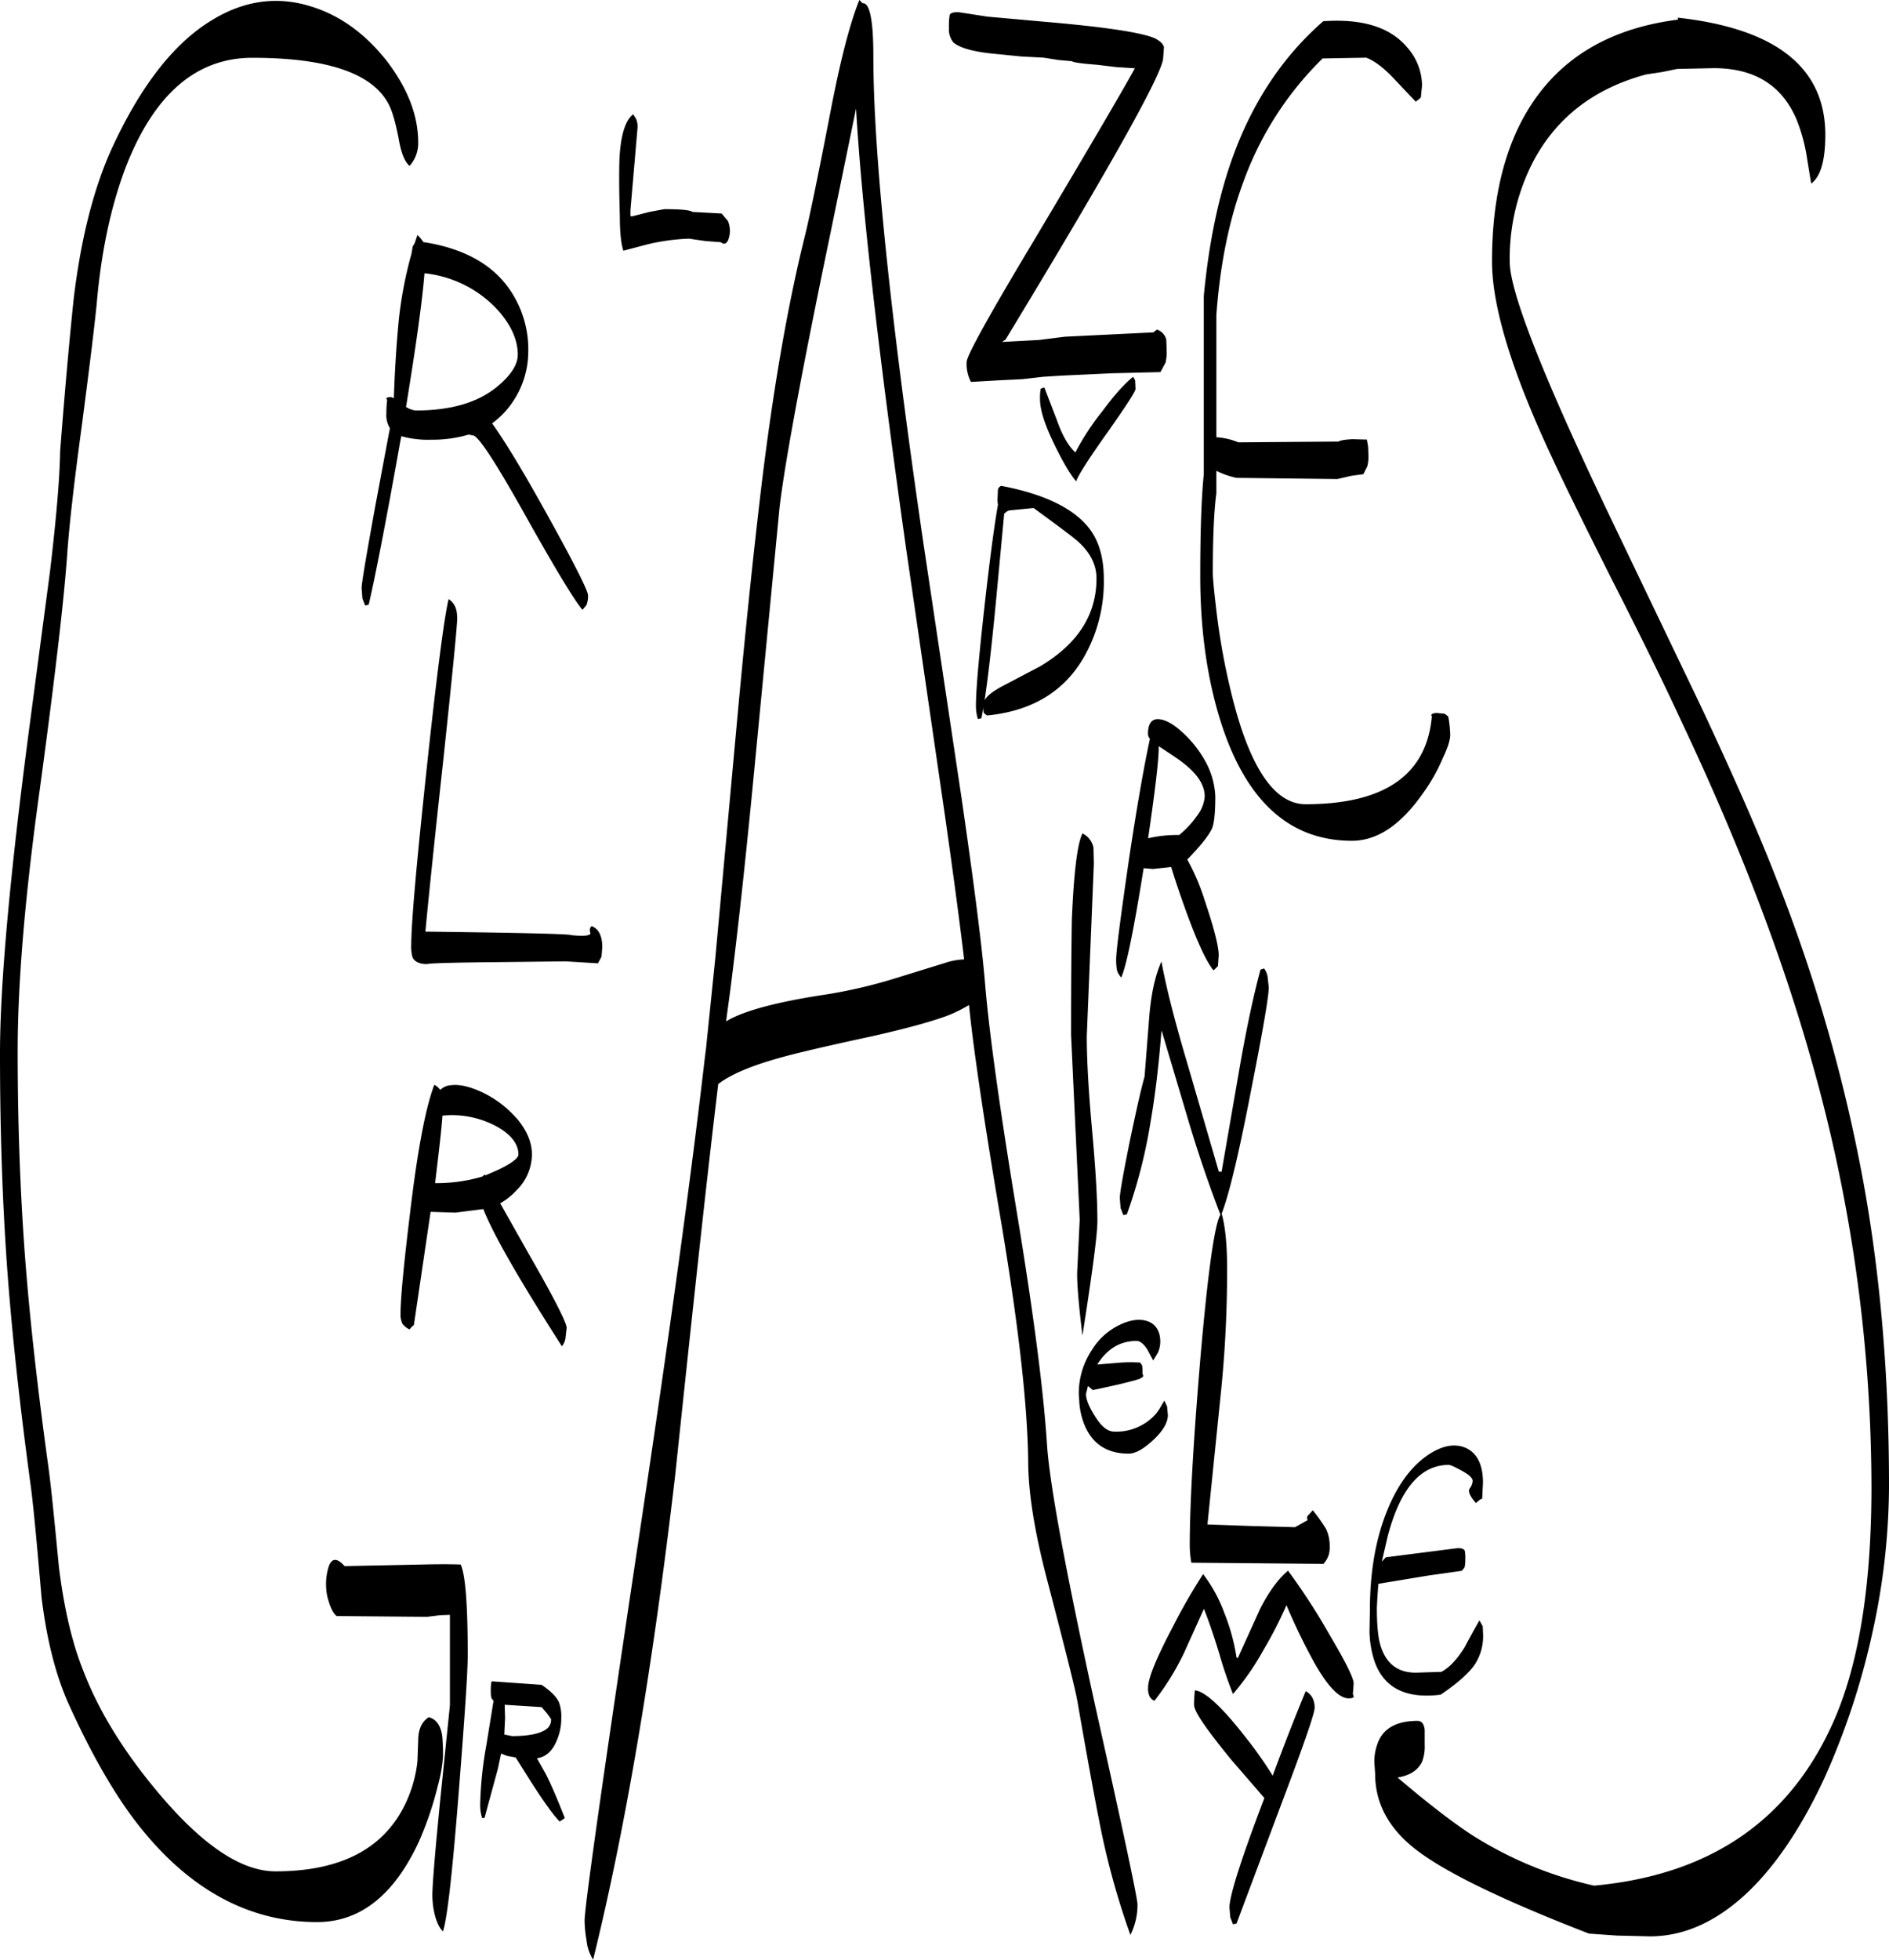 <svg id="Layer_1" data-name="Layer 1" xmlns="http://www.w3.org/2000/svg" xmlns:xlink="http://www.w3.org/1999/xlink" viewBox="0 0 576.72 598.08"><defs><style>.cls-1{fill:none;}.cls-2{clip-path:url(#clip-path);}.cls-3{fill-rule:evenodd;}</style><clipPath id="clip-path" transform="translate(-14.64)"><rect class="cls-1" x="14.64" width="576.84" height="598.2"/></clipPath></defs><g class="cls-2"><path class="cls-3" d="M379.44,515.88c3,.24,8.16,4.92,15.36,14.16a124.21,124.21,0,0,1,8.4,11.88c3.24-8.76,6.6-17.4,10.08-25.8a5.29,5.29,0,0,1,2,1.92,6.48,6.48,0,0,1,.72,3.24c0,1.56-3.24,11-9.84,28.44l-14,37.32-1.08.24-.84-2.16-.24-3c0-3.48,3.48-14.52,10.56-33.12l.12-.24L390.6,537.12c-7.56-9.24-11.4-14.76-11.4-16.8A41,41,0,0,1,379.44,515.88ZM382.2,491l-6.12,13.56a79.15,79.15,0,0,1-9,14.52,3.13,3.13,0,0,1-1.44-1.32,5.4,5.4,0,0,1-.48-2.76c0-2.88,2.64-9.24,7.8-19a175,175,0,0,1,9-15.6,45.49,45.49,0,0,1,6.48,11.88,61.6,61.6,0,0,1,3.72,13.56l.36.24L399.36,491c2.76-5.4,5.64-9.24,8.52-11.64A194.12,194.12,0,0,1,420.6,499c4.92,8.28,7.32,13.2,7.32,14.76l-.24,3.24.24.72c.12.36-.48.6-1.56.6-2.88,0-6.48-3.72-10.68-11.28a185.08,185.08,0,0,1-8.28-17.16,125.74,125.74,0,0,1-7.08,13.8A81.08,81.08,0,0,1,391.08,517a126.19,126.19,0,0,1-4.2-12.36C385,498.48,383.4,494,382.2,491Zm85.2-38.52-.24,4.92c-.36,0-1,.48-1.92,1.32-1.68-1.92-2.4-3.36-2-4.32a4.4,4.4,0,0,0,1-2.4c0-1-1.2-2-3.48-3.24-2-1.08-3.24-1.68-3.84-1.68-8.52,0-14.76,7.2-18.6,21.72l-1.8,7.8,1.2-1.32,21.6-2.76q2-.18,2.52.72A11.05,11.05,0,0,1,462,476a9,9,0,0,1-.24,2.4l-.84,1-10.2,1.44-15.24,2.52c-.24,2.52-.36,4.92-.48,7.32,0,5.16.36,9,1.08,11.4,1.68,5.64,5.28,8.4,10.8,8.4l7.8-.24c2.52-1.32,4.8-3.84,7.08-7.44,2.16-4.08,3.72-6.84,4.56-8.28l1,1.8.12,2.64a15.85,15.85,0,0,1-2.52,9c-1.8,2.64-5.28,5.76-10.44,9.24q-15.84,2-20.16-10.08a30.49,30.49,0,0,1-1.56-9.36l.12-6.36c0-11.76,1.8-22,5.4-30.72,3-7.32,7-12.84,11.88-16.32q6.66-4.68,11.88-2.52C465.6,443.4,467.4,447,467.4,452.52Zm-312.12,25c1.44,3,2.16,12.12,2.16,27.6,0,5.64-1,19.68-2.76,42.12-1.92,24.24-3.48,38.28-4.8,42.24-1.08-1-2-2.88-2.64-5.64a27.4,27.4,0,0,1-.6-5.28c0-3.36.84-13.44,2.52-30.36L152,520.44v-27.6l-3.12.12-3.84.48-27.6-.24c-.84-.6-1.68-2-2.4-4.32a16.08,16.08,0,0,1-.84-4.68,17.78,17.78,0,0,1,.84-6.24c1-2.52,2.52-2.52,4.8,0l23.76-.48C148.32,477.36,152.16,477.36,155.28,477.48Zm27.6,47.16-1.2-1.68L180,521l-11.28-.72.12,4.08-.24,5,2.4.48c5.4,0,9-.84,10.8-2.4A3.54,3.54,0,0,0,182.88,524.64Zm2.4-5.16a12.2,12.2,0,0,1,.72,4.8,17.09,17.09,0,0,1-1.56,7.32c-1.32,3-3.36,4.68-5.88,5l2.64,4.68c1.56,3,3.48,7.44,5.88,13.56l-.48.36-1.08.72c-1.8-1.8-4.68-5.76-8.76-12.12l-4.68-7.44-2.64-.48-1.8-.72-1,4.68-4.08,15h-.72a13.31,13.31,0,0,1-.6-4.08,115.74,115.74,0,0,1,1.92-18.36l2.16-13.32-.6-.72a7.13,7.13,0,0,1-.24-2,16.16,16.16,0,0,1,.12-2.64l.12-.6L180,514.2C182.64,516,184.44,517.68,185.28,519.48Zm163.2-260.76.12,4.8-2.16,52.68c0,7.8.6,17.52,1.68,29.4s1.56,20.88,1.56,27c0,4.2-1.56,15.84-4.56,35-1.32-10.68-1.8-17.52-1.56-20.28l.72-15.12-2.64-56.4c0-16.8.12-28.56.24-35.16q.9-21.6,3.24-26.28A6.11,6.11,0,0,1,348.48,258.72Zm-201,102.36a49.1,49.1,0,0,0,14.4-2l.72-.6.24.24,3.84-1.68c4.2-2,6.24-3.6,6.24-4.68,0-3.24-2.28-6.24-7-8.76a28.75,28.75,0,0,0-16.2-3.12C149.4,345.12,148.56,352,147.48,361.08Zm25-19.68c3,3.6,4.56,7.2,4.56,10.92a15.5,15.5,0,0,1-4.68,10.92,20.44,20.44,0,0,1-5,4L176,382.56c7.8,13.56,11.64,21.12,11.64,22.68l-.36,3.24a5.34,5.34,0,0,1-1.08,2.4c-13-20.28-21-34.2-24-41.88l-8.52,1.08-7.56-.24-.12.72-5,33.84-.6.48-.72.84a5.6,5.6,0,0,1-2.16-1.68,6.26,6.26,0,0,1-.6-3q0-7,2.88-30.6c2.28-19.32,4.8-32.52,7.44-39.36a4.71,4.71,0,0,1,1.8,1.56,5.07,5.07,0,0,1,3.24-1.44c2.76-.36,6.12.48,10.08,2.4A32.48,32.48,0,0,1,172.44,341.4Zm-18.24-153c0,2.52-1.44,16.92-4.2,43-3.24,29.52-5,47.16-5.52,52.92,29.28.36,44.16.72,44.52,1.08,3.6.36,5.52.24,5.88-.48-.36-1.08-.24-1.8.36-2.28q3.24,1.26,3.24,6.48l-.24,2.88-1.08,2-9.84-.6-20.88.24c-14,.12-21.24.36-21.36.6-2.4,0-4-.72-4.56-2.16a12.36,12.36,0,0,1-.36-3.84c0-6.48,1.56-24.24,4.68-53.4s5.4-46.56,6.72-52C153.36,184,154.2,185.76,154.2,188.4Zm-10-105c-.72,8.88-2.64,22.44-5.64,40.8a7.19,7.19,0,0,0,2.88,1.08c10.8,0,19.08-2.4,25-7.32,4.2-3.48,6.24-6.72,6.24-9.72,0-5-2.52-10.08-7.44-15A35.52,35.52,0,0,0,144.24,83.4Zm-4.56-32.76c-1.56-1.32-2.64-4.2-3.36-8.52-1-5-2-8.64-3.36-10.92-5.16-9-18.84-13.56-41.28-13.56q-25.92,0-38.88,34c-4.44,11.88-7.32,25.68-8.64,41.16q-1.08,10.8-4.68,38.16-3.42,25.2-4.32,38.16c-1,14.28-4,40-9.12,77.28-4,29.88-6,54.6-6,74.4,0,21.48.72,42,2.16,61.68,1.44,19.32,3.84,40.68,7.08,64.2,1,7.08,2,17.64,3.36,31.68,1.56,12.48,4,23,7.44,31.56,4.92,12.84,13,25.68,24,38.52,13,15.12,24.48,22.68,34.68,22.68q29.16,0,39.24-19.8a40.25,40.25,0,0,0,4.08-13.68l.24-6.36q0-5.22,3.24-7.2c2.28.6,3.6,2.52,4.08,5.64a58.48,58.48,0,0,1,.24,6.48,45.79,45.79,0,0,1-1.56,8.76,100.69,100.69,0,0,1-5.88,17.28c-7.56,16.2-17.88,24.36-31,24.36-19.8,0-37.32-9-52.32-26.88-7.92-9.36-15.6-22.32-23.16-38.88-4.08-8.76-7-19.92-8.64-33.36C26,472.2,25,461.16,24.12,454.2q-5.22-38.34-7.32-67.56-2.16-30.24-2.16-65.16,0-31.32,8.88-98.88l6.36-48c1.92-16.2,3-28.56,3.12-36.84,1.56-20.28,3-35.64,4.08-46.08,2.16-18.36,6-33.6,11.4-45.72C57.24,26.76,67.32,13.56,79,6.36,88.8.24,99-1.32,109.44,1.92c9.12,2.76,16.92,8.52,23.52,17,6.24,8.28,9.36,16.44,9.36,24.6A10.39,10.39,0,0,1,139.68,50.64ZM321.36,156.72l-.12-.12-2.4,25.56c-1.32,14-2.52,24.48-3.6,31.56.72-1.32,2.4-2.64,5-4.08l11.88-6.24c11.52-6.84,17.28-15.72,17.28-26.88,0-4-1.8-7.68-5.28-10.92-1.2-1.2-5.88-4.68-13.92-10.56l-7.32.72A2.67,2.67,0,0,0,321.36,156.72ZM319.2,152l.12-2.64a1.7,1.7,0,0,1,1-1.08c13.32,2.52,22.44,7,27.12,13.32,2.76,3.72,4.2,8.76,4.2,15.12a46.33,46.33,0,0,1-6.24,24.12c-6.12,10.44-16,16.2-29.4,17.52a3.57,3.57,0,0,1-1-.84,5.41,5.41,0,0,1-.12-1.56l-.6,3.24-1.08.24a13.31,13.31,0,0,1-.6-4.08c0-5.28,1.08-16.92,3.12-34.8,1.44-12.36,2.64-21.12,3.6-26.52A10.35,10.35,0,0,1,319.2,152ZM193.68,184.68l-1.2,1.44c-2.4-2.76-8.52-12.84-18.24-30.24-8.64-15.36-13.68-23-15.24-23l-1.32-.24a38.77,38.77,0,0,1-11.52,1.56,29.6,29.6,0,0,1-9-1.08L136.8,135c-4.32,24.24-7.56,40.8-9.6,49.56l-1.08.24-.84-2.16-.24-3.12c0-1.56,1.44-10,4.2-25.2l4.44-23.64a7.74,7.74,0,0,1-1.08-4.56,37.37,37.37,0,0,1,.24-4.08l-.24-.36c0-.36.48-.48,1.56-.48l.72.36c.36-10.56,1-18.72,1.56-24.36a123.34,123.34,0,0,1,3.84-19.8l.36-2.16.6-1,.84-2.52a12.08,12.08,0,0,1,1.8,2.16c11.76,1.8,20.4,6.36,25.8,13.68a32.19,32.19,0,0,1,6.24,19.8A27.33,27.33,0,0,1,171.6,122a25.71,25.71,0,0,1-6.72,7.2c4.2,5.88,9.6,14.88,16.2,26.76,8.76,15.72,13.08,24.36,13.08,25.68A7.5,7.5,0,0,1,193.68,184.68ZM208.8,36.24a5.69,5.69,0,0,1,.48,2.76L208.2,51.6l-1.08,12.48V66h.6l5.16-1.32,4.56-.84c4.92,0,7.8.24,8.64.84l8.88.48,1.92,2.28a7.8,7.8,0,0,1,0,6c-.6,1.08-1.32,1.2-2.16.48L230,73.56l-5-.72a64.11,64.11,0,0,0-12.48,1.68l-7.56,2c-.72-2.16-1.08-5.64-1.08-10.56-.24-7.56-.24-13.32-.12-17.4.36-7.32,1.8-11.88,4.2-13.68Zm59.16,36c-9,43.2-14,70.92-15.36,83l-7.08,73.56q-4.32,45.54-8,74l-1.2,8.88.48-.24c5.16-3,15.36-5.76,30.48-8a152.94,152.94,0,0,0,21.12-5l14.76-4.56A20.49,20.49,0,0,1,309,292.8c-1.2-10-3.12-24.72-5.88-44L291.36,168Q278.58,77.64,276,33.12Zm13.32-55.08q0,44.1,15.36,149.16l11.52,76.92c3.84,26.4,6.24,45.24,7.2,56.64q1.8,22.14,9.84,70.8,7.56,45.9,9.12,70.56,1.26,18,14.52,78.6Q362,578.7,361.92,581.28a20.5,20.5,0,0,1-2.16,9.24,234.44,234.44,0,0,1-9.6-35.16c-.84-4.2-3.12-16.2-6.6-36.24-.6-3.48-3.6-15.36-8.88-35.64-4-15-6-27.12-6.12-36.6-.12-17.4-2.88-41.52-8-72.36-5.4-31.8-8.76-54.48-10.08-67.8a43,43,0,0,1-6.24,3.12c-4.68,1.8-12.6,4-23.64,6.48-14,3-23,5.16-26.88,6.24q-14,3.78-19.8,8.28c-3.72,30.72-8,70.68-13.2,119.88q-10.26,87.66-25,147.36a13.56,13.56,0,0,1-2-5.88,37.56,37.56,0,0,1-.6-6c0-4.2,5.52-43.32,16.68-117.6q13.86-92.16,20-145.56l.36-2.76,2.88-28L239.76,219c2.76-30.12,5.4-54.6,7.68-73.44q5.4-43.38,13-73.8c1.08-4.32,3.72-16.8,7.68-37.32C271.08,19,274,7.44,277,0l1,1h.36C280.32,1.44,281.28,6.84,281.28,17.16ZM368.16,412.8l-1.44,2.4L365,412c-1.08-1.8-2.28-2.76-3.36-2.76-5,0-9,2.4-12,7.2l5.88-.48a46.28,46.28,0,0,1,7.2-.12l.6.84a11.13,11.13,0,0,1,.12,2.4l.24.84c0,.24-.36.48-1,.84-1.56.6-6.36,1.8-14.4,3.48L346.8,423l-.6,2.4c0,1.8,1,4.08,2.76,6.84,1.92,3.12,3.84,4.68,5.88,4.68a16.1,16.1,0,0,0,11.88-4.56,12.62,12.62,0,0,0,2.4-3.24l1-1.68.84,1.8.24,2.64c0,2.28-1.56,4.92-4.56,7.68s-5.4,4.08-7.44,4.08c-6.6,0-11.16-3-13.56-9a22.9,22.9,0,0,1-1.44-6.12L344,425.4A23.86,23.86,0,0,1,348,412a20.16,20.16,0,0,1,8.52-7.68c3.24-1.56,6.12-1.92,8.52-1.08s3.84,3,3.84,6.24A8.47,8.47,0,0,1,368.16,412.8Zm1.08-98.28c-.84,10.92-2,20.28-3.36,28.08a156,156,0,0,1-7.2,28l-1.08.24-.84-2.16-.24-3c0-1.56,1-7.2,3-17.16,2-9.48,3.48-16.2,4.56-19.92l1.44-18.36c.6-7.32,1.92-12.84,3.72-16.8,1.44,8,4.2,18.72,8.16,32l9.36,32.16h.84l5.4-31.2c2.16-12.36,4.32-22.56,6.48-30.48l1.08-.36a5.75,5.75,0,0,1,1.08,2.52l.36,3.24c0,2.76-1.8,13.2-5.4,31.44-3.72,19.32-6.72,31.8-9,37.68v-.12c1.08,3.72,1.68,9.36,1.68,16.68a365.57,365.57,0,0,1-1.8,37.08l-4.2,41.16,13.2.48,13.56.36,3.84-2.16a1.28,1.28,0,0,1,0-1.32l.48-.48,1.08-1.2a51.86,51.86,0,0,1,4.08,5.76A12.2,12.2,0,0,1,420.6,472a7,7,0,0,1-1.92,5.28l-40.32-.36a31.45,31.45,0,0,1-.48-5.16q0-18.9,3.24-57.24c2.28-26.28,4.32-40.8,6.12-43.8-3-7.8-6.24-17-9.48-27.72l-8.28-27.84Zm-.84-86.4q0,5.76-3.24,27.72a38.31,38.31,0,0,1,9.48-1,29.7,29.7,0,0,0,5.64-6.12,10.79,10.79,0,0,0,2.16-5.64c0-4-2.88-7.8-8.64-11.76l-5.4-3.6Zm14.16,4.08a24.14,24.14,0,0,1,3.12,10.92c0,4.92-.36,8.16-1,9.72-1,2.16-3.48,5.28-7.56,9.48a66.48,66.48,0,0,1,5.28,12.36q4.32,12.78,4.32,16.92l-.24,3.24-.48.48-.84.84c-2-2.28-4.92-8.4-8.52-18.36-2.16-6-3.6-10.44-4.44-13.2l-5.52.6-2.88-.24c-3,18.84-5.28,29.88-6.84,33.36a5.44,5.44,0,0,1-1.32-2.28,19.34,19.34,0,0,1-.24-3.12c0-2.64,1.32-12.72,3.84-30.12,2.4-16,4.56-28.44,6.48-37.32a2.49,2.49,0,0,1-.6-1.44c0-3.12,1.08-4.68,3.24-4.56,1.92.12,4.32,1.32,7.08,3.84A34.48,34.48,0,0,1,382.56,232.2ZM360.6,115l.6,1.08.12,2.64c0,.72-2.76,5-8.28,12.84-5.88,8.28-9.24,13.44-9.84,15.36-1.92-2.28-4.08-6-6.6-11.16-3-6.12-4.44-10.68-4.44-13.92a16.16,16.16,0,0,1,.12-2.64l.12-.6,1.08-.36,3.84,10c1.68,4.8,3.6,8,5.64,9.84a75.88,75.88,0,0,1,8.16-12.48C355.08,120.24,358.32,116.76,360.6,115ZM370,14.4l-.24,3.24q0,6.66-48.12,86l-1.08.72,11.28-.6,7.92-1,27-1.32,1.08-.84a4.21,4.21,0,0,1,2.88,3.12l.12,3.6a13.72,13.72,0,0,1-.36,3.36l-1.56,2.88-14.76.36-15.48.72-5.64.36-6.24.72-7.44.36-8.28.48a11.58,11.58,0,0,1-1.32-6.12c0-1.8,6.72-14,20.28-36.6q25.2-42.3,31.08-53l-5.64-.36-6-.72q-7-.54-7.56-1.08l-4.08-.36-4.56-.72-6.84-.36-7.2-.72c-7-.6-11.52-1.8-13.56-3.6a6.32,6.32,0,0,1-1.32-4.44,19.4,19.4,0,0,1,.24-4c.36-.6,1.32-.84,3-.72l8.52,1.32,17.4,1.56c18.24,1.56,29.4,3.24,33.6,5C368.76,12.48,369.72,13.32,370,14.4ZM448.8,26l-.36,3.72-.48.48-1.08.84-6.48-6.84c-3.24-3.48-6.12-5.64-8.64-6.6l-13.32.24a100.44,100.44,0,0,0-24.24,37.8C389.76,67.56,387.12,81,386,96.12v37.32a21.28,21.28,0,0,1,6.72,1.56l30.6-.24c.48-.36,1.92-.6,4.2-.72l4.44.12.36,2.16.12,2.76a12.08,12.08,0,0,1-.36,3.24l-1.2,2.4-3.6.48-4.32,1-30.84-.36a25.59,25.59,0,0,1-6.12-2.16v6.84c-.72,5.4-1.08,13.44-1.08,24.36,0,1.56.36,5.28,1.08,11.4a205.48,205.48,0,0,0,4.32,24.24c5.52,23.28,13.2,34.92,22.92,34.92,24,0,36.84-8.88,38.52-26.52.12,0,0-.24-.12-.6s.6-.72,1.68-.72l2.4.24,1.08.84a36.21,36.21,0,0,1,.6,5.64c0,1.44-.72,3.84-2.28,7.08a54,54,0,0,1-6.12,10.8q-10.08,14.4-21.6,14.4-27.54,0-39.24-33.84c-4.68-13.68-7.08-29.4-7.08-47q0-20.34,1.08-31V90.36c1.56-16.44,4.56-30.84,9.12-43.2q9.18-24.84,27.36-40.68,17.82-1.26,25.56,7.92A17.84,17.84,0,0,1,448.8,26Zm114.48,10.8c-4.44-10.68-12.84-16-25.44-16l-11.16.24L522,22l-4.8.72c-16,4.32-27.36,13.2-34.44,26.52a64.68,64.68,0,0,0-7.2,30.6q0,14,31.56,79.8l26.76,55.8q15.12,32.22,22.8,52a495.46,495.46,0,0,1,27,94.08q7.74,43,7.68,92.52a209.12,209.12,0,0,1-5,43.92,225.27,225.27,0,0,1-14.64,44.52q-10.26,22.14-23,34.56c-9.6,9.24-19.68,13.92-30.36,13.92l-10.08-.24-8.52-.6q-39.06-15.12-52.56-25.44c-8.52-6.48-12.72-14.28-12.72-23.28l-.24-3.48a15,15,0,0,1,.84-5.4c1.56-4.92,5.76-7.32,12.36-7.32,1.2,0,1.92.84,2.16,2.64v4.68a12.78,12.78,0,0,1-.84,5.28c-1.32,2.52-3.72,4.08-7.44,4.68,9.72,8.28,17.28,14,22.68,17.52a117.15,117.15,0,0,0,37.32,15.48q54.54-5,74.16-52.56Q586,497.1,586,453.84a477.55,477.55,0,0,0-18.12-129.48Q554.34,275.94,528,220.2c-4.92-10.68-12-25.2-21.24-43.32-8.88-17.64-15-30.12-18.48-37.68q-18.18-38.88-18.12-59.52c0-16.2,2.76-29.88,8.16-41Q492.18,10.38,526.92,6V5.4q45,5,45,35.76c0,7.8-1.44,12.72-4.32,14.88l-1.2-7.32A53,53,0,0,0,563.28,36.84Z" transform="translate(-14.64)"/></g></svg>